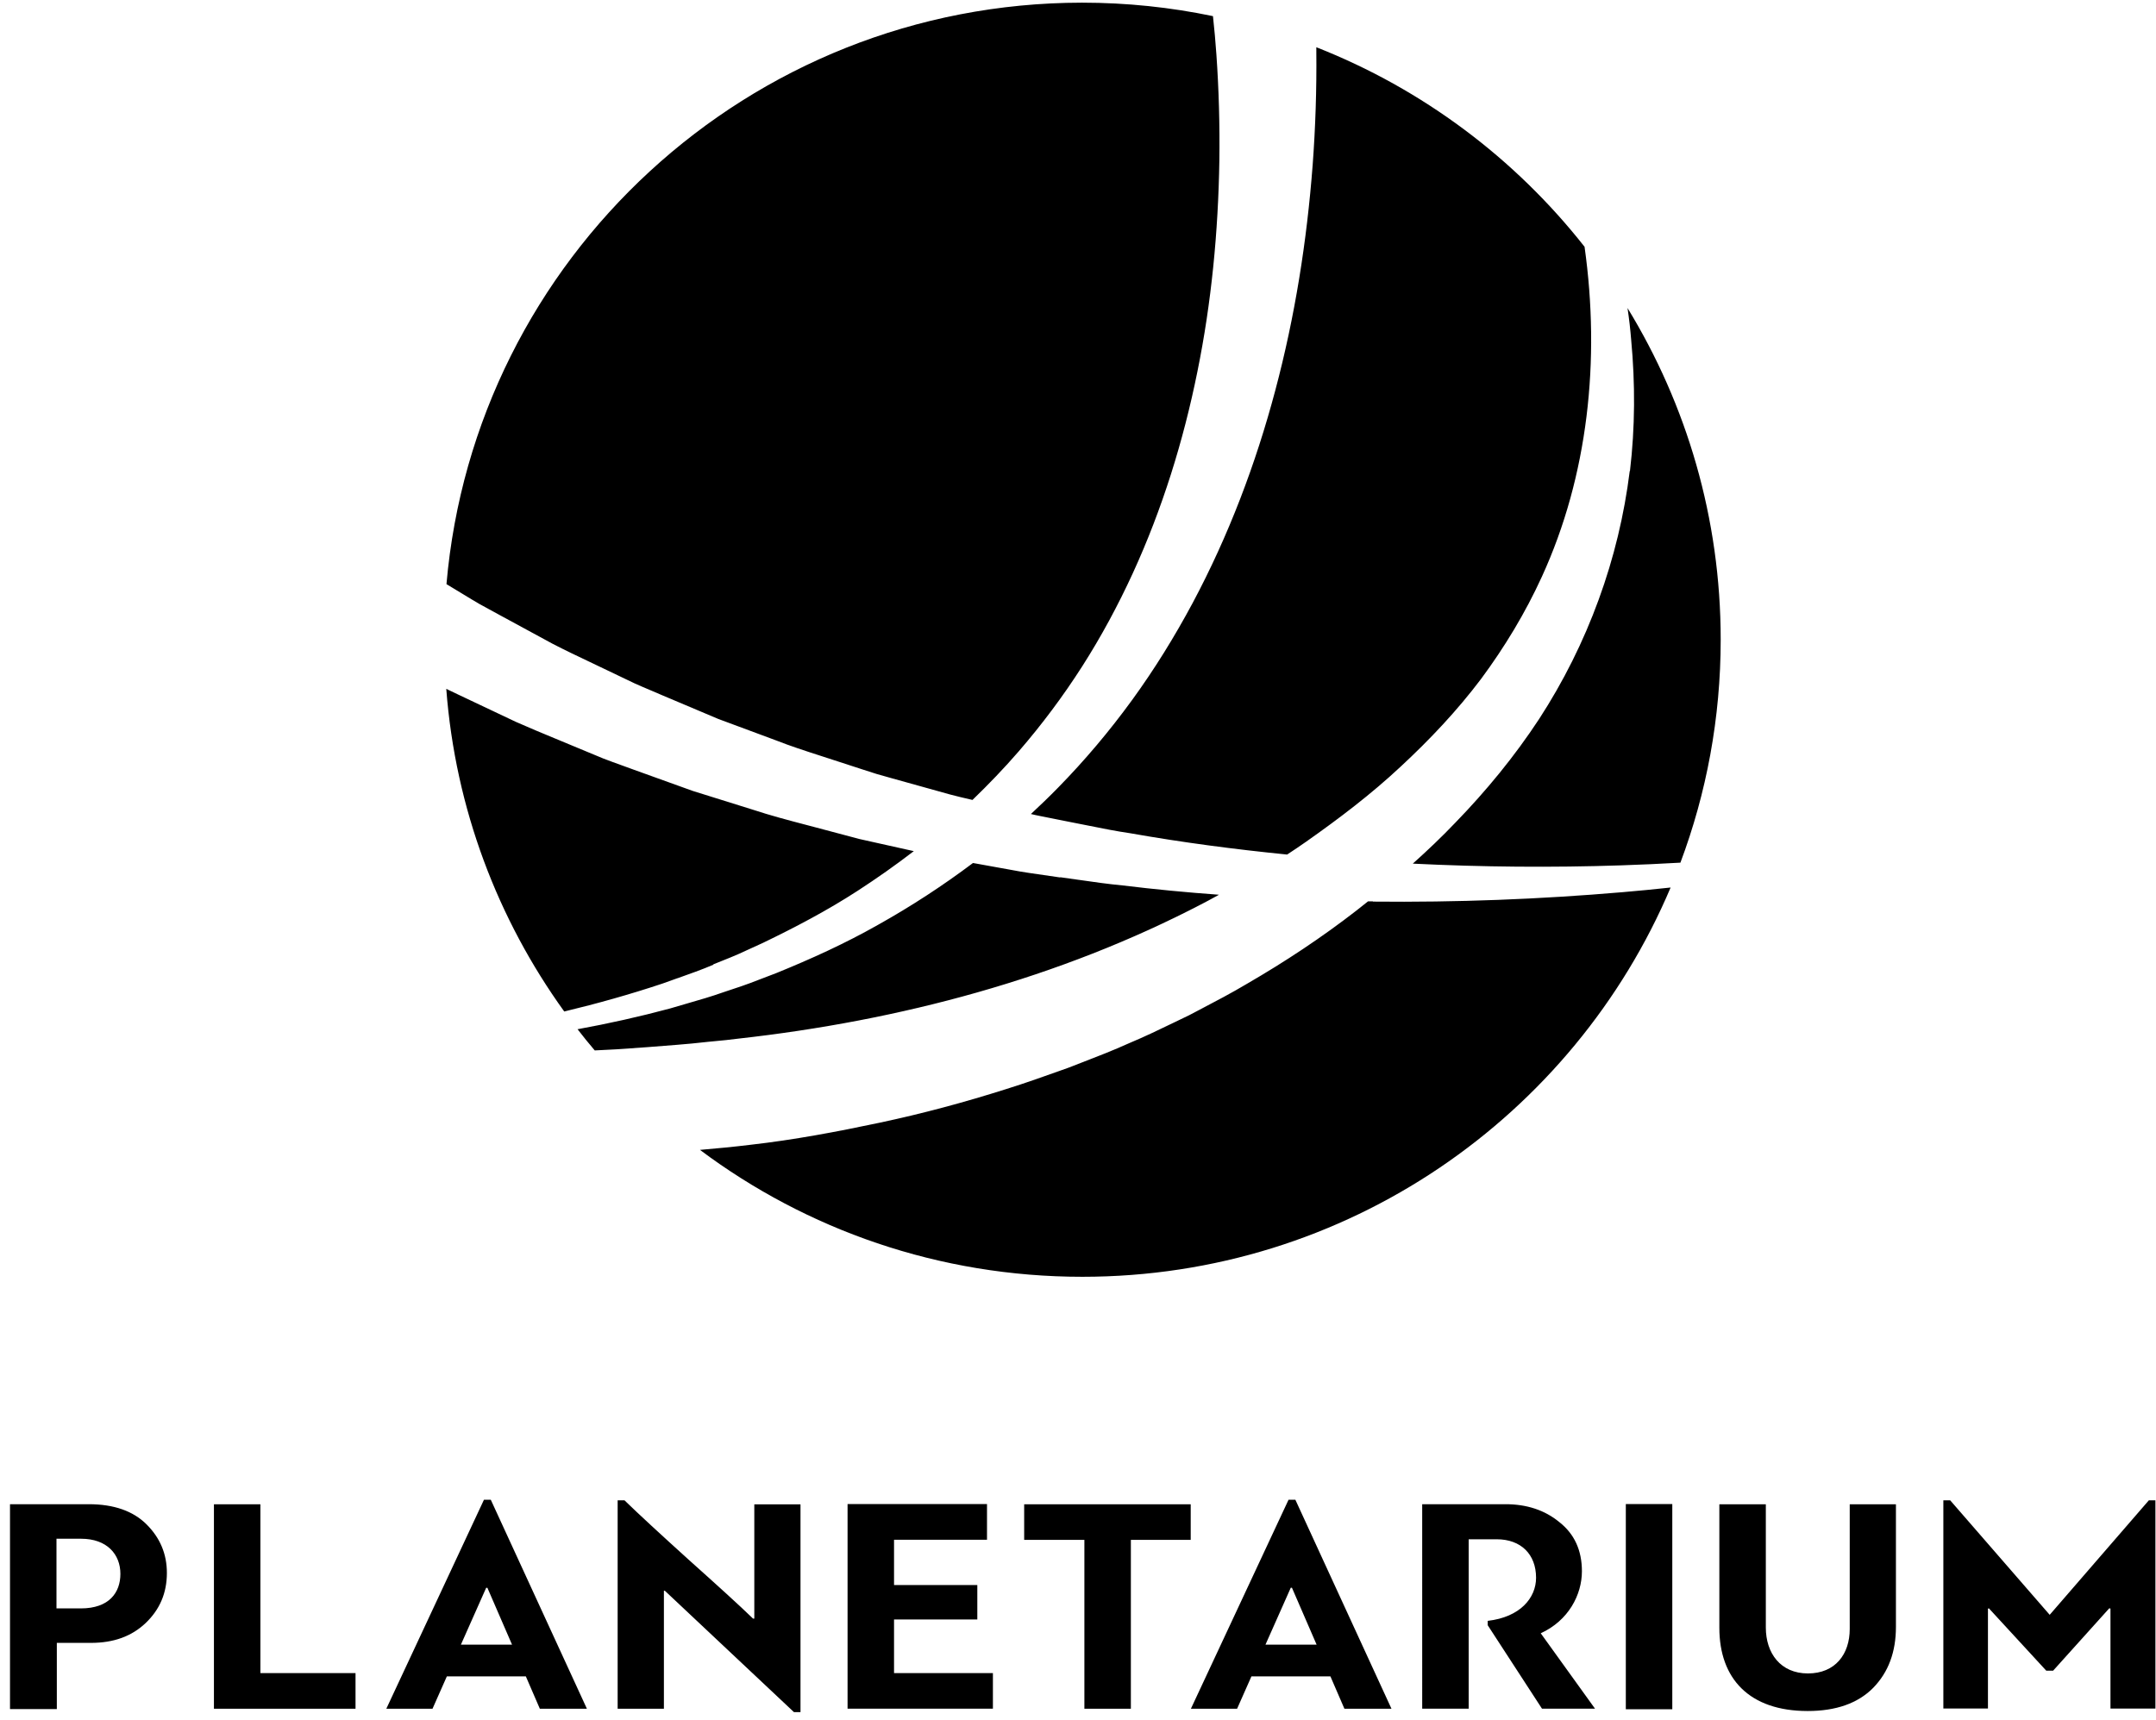 <svg xmlns="http://www.w3.org/2000/svg" fill="none" viewBox="0 0 203 162">
  <path fill="#000" fill-rule="evenodd" d="M45.771 57.228c-.416-.219-.832-.45-1.237-.704l.012.011-2.439-1.477c-.023-.023-.046-.035-.069-.046C44.696 24.339 70.483.274 101.876.251c4.23 0 8.356.438 12.332 1.269.128 1.2.243 2.411.324 3.622.231 3.311.324 6.656.278 9.99-.105 6.668-.74 13.348-2.069 19.877-1.318 6.529-3.306 12.932-6.08 18.977-1.387 3.022-2.971 5.964-4.762 8.768-1.792 2.803-3.792 5.48-5.976 8.006-1.375 1.592-2.843 3.115-4.358 4.58l-.197-.046c-.63-.146-1.267-.295-1.895-.462l-5.548-1.546-1.387-.392-1.364-.438-2.728-.888c-.399-.131-.798-.26-1.196-.388l-.002-.001c-1.425-.46-2.844-.919-4.235-1.468l-5.375-1.996-5.271-2.227c-.368-.162-.741-.319-1.113-.477l-0-0h-0l-0-0-.001-0-0-0-.001-0-0-0h-0l-0-0-0-0c-.504-.213-1.01-.427-1.508-.652l-2.578-1.234c-.57-.277-1.143-.549-1.716-.82l-0-0-0-0c-1.145-.543-2.291-1.087-3.416-1.671l-5.016-2.723-1.248-.681Zm77.822-41.669c-.543 7.141-1.664 14.247-3.513 21.192-1.838 6.933-4.404 13.705-7.791 20.05-1.699 3.172-3.594 6.241-5.71 9.148-2.115 2.907-4.438 5.664-6.946 8.225-.832.854-1.699 1.684-2.566 2.492.277.069.555.127.844.185l2.831.565c.583.111 1.166.228 1.749.345 1.303.262 2.609.525 3.927.716 4.889.865 9.813 1.511 14.771 2.007.601-.392 1.202-.796 1.792-1.211 3.098-2.18 6.126-4.476 8.888-7.06 2.763-2.561 5.329-5.284 7.583-8.271 2.219-2.999 4.161-6.207 5.721-9.621 4.346-9.483 5.525-20.396 4.022-31.079-6.542-8.318-15.245-14.859-25.255-18.793v.369c.035 3.599-.081 7.176-.347 10.752v-.012ZM67.142 90.833c.277-.114.556-.225.836-.336.512-.204 1.025-.409 1.534-.633l2.323-1.061c3.063-1.477 6.068-3.057 8.912-4.903 1.815-1.177 3.583-2.423 5.294-3.738l-3.676-.819-1.445-.323-1.433-.381-2.866-.761c-.26-.069-.519-.137-.778-.205-1.659-.436-3.314-.871-4.943-1.41l-5.687-1.777-5.606-2.019c-.349-.129-.699-.255-1.047-.381-.586-.211-1.17-.422-1.75-.646l-2.751-1.142c-.589-.248-1.179-.492-1.769-.736l-.001-0h-0l-0-0-0-0-0-0-0-0-0-0-0-0-0-0-0-0-0-0-0-0-0-0-.001-0c-1.249-.517-2.496-1.033-3.727-1.581l-5.409-2.561-1.133-.542c.855 11.294 4.855 21.711 11.108 30.387 3.121-.75 6.207-1.615 9.247-2.63.468-.171.938-.338 1.408-.504l.001-0.0.001-0.0.001-0.0.001-0.0.001-0.0.001-0.0.001-0.0.001-0.0.001-0.0.001-0.0.001-0.0.001-0.0.001-0.0.001-0.0.001-0.0 0-0h0l0-0h0l0-0h0l0-0h0l0-0h0l0-0h0l0-0h0c1.14-.404 2.28-.807 3.39-1.28l-.035-.011Zm32.687-8.191-2.936-.427c-.593-.084-1.177-.192-1.761-.301l-0-0-0-0-.004-.001c-.382-.071-.764-.142-1.147-.206-.683-.13-1.375-.252-2.061-.373l-.309-.054c-2.855 2.146-5.848 4.095-8.946 5.826-3.086 1.754-6.322 3.219-9.582 4.545l-2.474.946c-.517.196-1.042.369-1.569.543-.31.102-.62.204-.928.311-1.12.399-2.267.729-3.412 1.058-.544.157-1.088.313-1.628.476-2.878.773-5.779 1.419-8.692 1.95.52.681 1.063 1.338 1.618 1.996.682-.035 1.364-.069 2.034-.104 1.919-.127 3.826-.265 5.745-.427.927-.067 1.843-.166 2.769-.266h.001l.097-.011c.177-.017.354-.034.53-.05.779-.073 1.552-.146 2.325-.25C84.722 96.129 99.759 92.137 113.236 85.1c.374-.191.742-.393 1.108-.595.143-.079.287-.158.43-.236-3.029-.219-6.057-.508-9.074-.877-1.373-.129-2.736-.326-4.103-.523l-.001-0v-0l-.001-0-.001-0-.001-0-.001-0v-0l-.001-0v-0l-.001-0-.001-0c-.585-.085-1.172-.169-1.76-.249v.023Zm28.978 2.25h.451l.011.023c7.86.081 15.708-.219 23.51-.888 1.514-.127 3.017-.277 4.52-.438-9.12 21.538-30.48 36.662-55.389 36.662-13.511 0-25.971-4.441-36.004-11.952 1.595-.138 3.19-.288 4.785-.484 4.069-.462 8.114-1.223 12.136-2.077 4.022-.853 8.01-1.926 11.928-3.172 1.763-.549 3.507-1.171 5.248-1.793l.6-.214c.384-.15.768-.299 1.152-.448 1.537-.594 3.074-1.188 4.581-1.871 1.455-.607 2.876-1.295 4.295-1.981l.001-.001c.441-.213.881-.426 1.322-.637.331-.175.663-.348.994-.522v-0c1.505-.788 3.003-1.573 4.461-2.443 3.583-2.076 7.039-4.361 10.322-6.91.358-.277.716-.565 1.074-.853l.001-0Zm24.642-40.527c-.509 4.107-1.491 8.191-2.925 12.113-1.433 3.934-3.317 7.718-5.605 11.236-2.301 3.507-4.982 6.772-7.883 9.76-1.283 1.35-2.636 2.63-4.011 3.865 6.519.323 13.073.381 19.615.162 1.861-.058 3.721-.15 5.582-.254 2.451-6.541 3.792-13.613 3.792-21.008 0-11.444-3.214-22.127-8.773-31.229.15 1.004.266 2.007.346 3.022.382 4.072.37 8.214-.115 12.321l-.023.011ZM.942 141.67v19.301l.005-.005H5.351v-6.236h3.229c2.113 0 3.819-.615 5.138-1.872 1.319-1.262 1.995-2.813 1.995-4.717 0-1.786-.644-3.305-1.909-4.567-1.26-1.262-3.084-1.904-5.433-1.904H.942Zm4.376 9.814v-6.562h2.317c2.435 0 3.701 1.465 3.701 3.31 0 1.759-1.056 3.252-3.727 3.252H5.319Zm14.824-9.807h4.376v15.899h8.957v3.356H20.143v-19.255Zm29.368 16.206 1.319 3.049h4.43l-9.048-19.681h-.644l-9.192 19.681h4.349l1.351-3.049h7.433Zm-6.114-2.984 2.381-5.358h.113l2.322 5.358h-4.816Zm83.188 6.033-1.319-3.049h-7.434l-1.351 3.049h-4.35l9.193-19.681h.643l9.048 19.681h-4.43Zm-5.052-11.391-2.381 5.358h4.816l-2.322-5.358h-.113Zm-63.377 11.391h4.355v-11.114h.086l12.158 11.433h.617v-19.569h-4.349v10.762h-.118c-1.325-1.284-3.352-3.121-6.023-5.512-2.676-2.423-4.704-4.286-6.082-5.628h-.644v19.628Zm35.333-3.357v3.355H79.803v-19.273h13.129v3.359h-8.753v4.267H92.02v3.242h-7.841v5.05h9.31Zm12.988-12.548h5.636v-3.351H96.432v3.351h5.669v15.904h4.377v-15.904Zm35.278-3.357c1.995 0 3.701.555 5.079 1.697 1.411 1.11 2.113 2.657 2.113 4.616 0 2.22-1.265 4.648-3.877 5.843l5.111 7.102h-4.993l-5.111-7.86v-.411c3.057-.352 4.553-2.161 4.553-4.061 0-2.219-1.437-3.623-3.701-3.623h-2.644v15.955h-4.376V141.67h7.846Zm11.326 19.314h4.376v-19.327h-4.376v19.327Zm21.089-19.305h4.344v11.549c0 2.352-.703 4.264-2.145 5.742-1.438 1.452-3.497 2.178-6.168 2.178-5.492 0-8.313-3.047-8.313-7.836v-11.633h4.376v11.607c0 2.41 1.379 4.323 3.964 4.323s3.936-1.828 3.936-4.18v-11.75h.006Zm19.143 15.672h.006l-.011.005.005-.005Zm-.643 0h.643l5.283-5.871c.059 0 .092 0 .118.027v9.408h4.232v-19.611h-.617l-9.337 10.785-9.37-10.785h-.643v19.606h4.199v-9.408c.027 0 .059 0 .086-.027l5.406 5.876Z" clip-rule="evenodd"/>
</svg>
